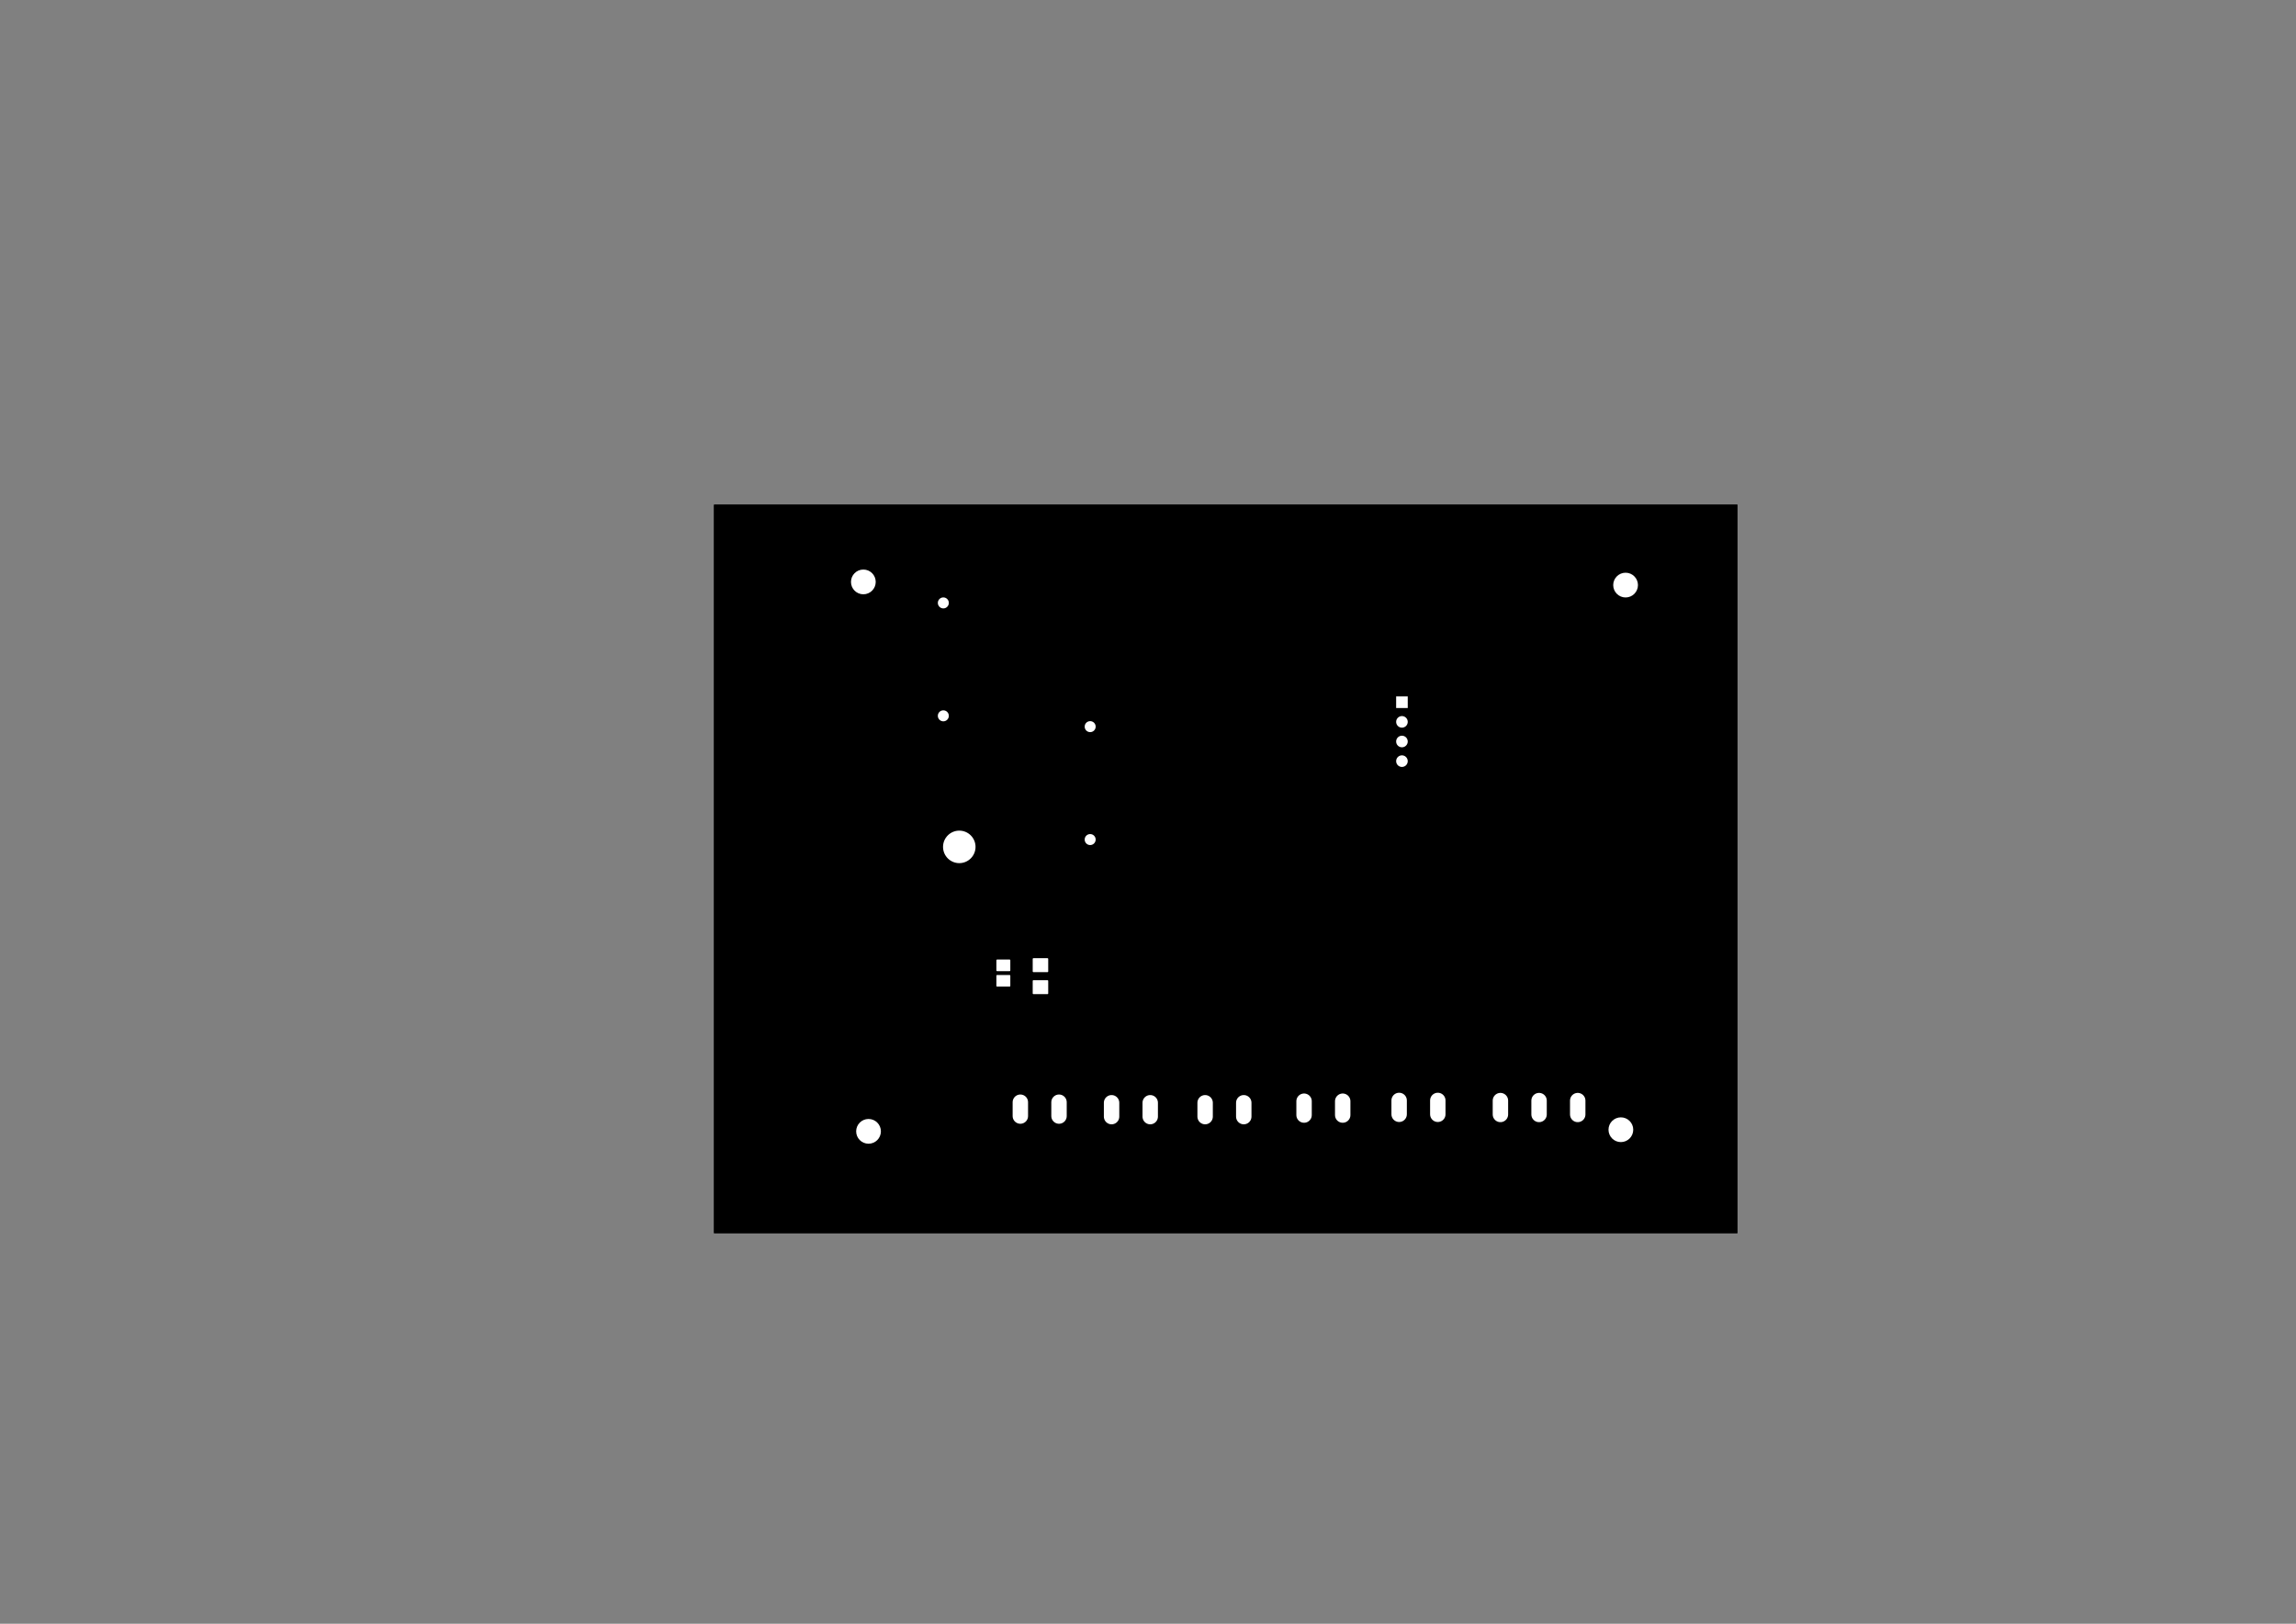 <?xml version="1.0" standalone="no"?>
 <!DOCTYPE svg PUBLIC "-//W3C//DTD SVG 1.1//EN" 
 "http://www.w3.org/Graphics/SVG/1.1/DTD/svg11.dtd"> 
<svg
  xmlns:svg="http://www.w3.org/2000/svg"
  xmlns="http://www.w3.org/2000/svg"
  xmlns:xlink="http://www.w3.org/1999/xlink"
  version="1.1"
  width="29.7cm" height="21.001cm" viewBox="0 0 116930 82680">
<rect x="0" y="0" width="116930" height="82680" fill="#808080" stroke="none"/>
<title>SVG Picture created as CZTBoardV3-B_Mask.svg date 2021/08/27 15:43:49 </title>
  <desc>Picture generated by PCBNEW </desc>
<g style="fill:#000000; fill-opacity:1;stroke:#000000; stroke-opacity:1;
stroke-linecap:round; stroke-linejoin:round;"
 transform="translate(0 0) scale(1 1)">
</g>
<g style="fill:#000000; fill-opacity:0.0; 
stroke:#000000; stroke-width:-0; stroke-opacity:1; 
stroke-linecap:round; stroke-linejoin:round;">
</g>
<g style="fill:#000000; fill-opacity:1.0; 
stroke:#000000; stroke-width:39.37; stroke-opacity:1; 
stroke-linecap:round; stroke-linejoin:round;">
<rect x="36374.7" y="25709.6" width="52094.7" height="37069.9" rx="0" />
</g>
<g style="fill:#FFFFFF; fill-opacity:1.0; 
stroke:#FFFFFF; stroke-width:39.37; stroke-opacity:1; 
stroke-linecap:round; stroke-linejoin:round;">
<g >
</g>
<g style="fill:#FFFFFF; fill-opacity:1.0; 
stroke:#FFFFFF; stroke-width:0; stroke-opacity:1; 
stroke-linecap:round; stroke-linejoin:round;">
<circle cx="82547.2" cy="57523.6" r="629.921" /> 
</g>
<g style="fill:#FFFFFF; fill-opacity:1.0; 
stroke:#FFFFFF; stroke-width:39.37; stroke-opacity:1; 
stroke-linecap:round; stroke-linejoin:round;">
</g>
<g >
</g>
<g style="fill:#FFFFFF; fill-opacity:1.0; 
stroke:#FFFFFF; stroke-width:39.37; stroke-opacity:1; 
stroke-linecap:round; stroke-linejoin:round;">
</g>
<g style="fill:#FFFFFF; fill-opacity:1.0; 
stroke:#FFFFFF; stroke-width:0; stroke-opacity:1; 
stroke-linecap:round; stroke-linejoin:round;">
<circle cx="43968.5" cy="29629.9" r="629.921" /> 
</g>
<g style="fill:#FFFFFF; fill-opacity:1.0; 
stroke:#FFFFFF; stroke-width:39.37; stroke-opacity:1; 
stroke-linecap:round; stroke-linejoin:round;">
</g>
<g >
</g>
<g style="fill:#FFFFFF; fill-opacity:1.0; 
stroke:#FFFFFF; stroke-width:39.37; stroke-opacity:1; 
stroke-linecap:round; stroke-linejoin:round;">
</g>
<g style="fill:#FFFFFF; fill-opacity:1.0; 
stroke:#FFFFFF; stroke-width:0; stroke-opacity:1; 
stroke-linecap:round; stroke-linejoin:round;">
<circle cx="44232.3" cy="57606.3" r="629.921" /> 
</g>
<g style="fill:#FFFFFF; fill-opacity:1.0; 
stroke:#FFFFFF; stroke-width:39.37; stroke-opacity:1; 
stroke-linecap:round; stroke-linejoin:round;">
</g>
<g >
</g>
<g style="fill:#FFFFFF; fill-opacity:1.0; 
stroke:#FFFFFF; stroke-width:39.37; stroke-opacity:1; 
stroke-linecap:round; stroke-linejoin:round;">
</g>
<g style="fill:#FFFFFF; fill-opacity:1.0; 
stroke:#FFFFFF; stroke-width:0; stroke-opacity:1; 
stroke-linecap:round; stroke-linejoin:round;">
<circle cx="82787.4" cy="29791.3" r="629.921" /> 
</g>
<g style="fill:#FFFFFF; fill-opacity:1.0; 
stroke:#FFFFFF; stroke-width:39.37; stroke-opacity:1; 
stroke-linecap:round; stroke-linejoin:round;">
</g>
<g >
</g>
<g style="fill:#FFFFFF; fill-opacity:1.0; 
stroke:#FFFFFF; stroke-width:39.37; stroke-opacity:1; 
stroke-linecap:round; stroke-linejoin:round;">
</g>
<g style="fill:#FFFFFF; fill-opacity:1.0; 
stroke:#FFFFFF; stroke-width:785; stroke-opacity:1; 
stroke-linecap:round; stroke-linejoin:round;">
</g>
<g style="fill:#FFFFFF; fill-opacity:0.0; 
stroke:#FFFFFF; stroke-width:785; stroke-opacity:1; 
stroke-linecap:round; stroke-linejoin:round;">
<path d="M80350 56746
L80350 56041
" />
<path d="M78381 56746
L78381 56041
" />
<path d="M76413 56746
L76413 56041
" />
</g>
<g >
</g>
<g style="fill:#FFFFFF; fill-opacity:0.0; 
stroke:#FFFFFF; stroke-width:785; stroke-opacity:1; 
stroke-linecap:round; stroke-linejoin:round;">
<path d="M73224 56738
L73224 56033
" />
<path d="M71255 56738
L71255 56033
" />
</g>
<g >
</g>
<g style="fill:#FFFFFF; fill-opacity:0.0; 
stroke:#FFFFFF; stroke-width:785; stroke-opacity:1; 
stroke-linecap:round; stroke-linejoin:round;">
<path d="M68381 56777
L68381 56072
" />
<path d="M66413 56777
L66413 56072
" />
</g>
<g >
</g>
<g style="fill:#FFFFFF; fill-opacity:0.0; 
stroke:#FFFFFF; stroke-width:785; stroke-opacity:1; 
stroke-linecap:round; stroke-linejoin:round;">
<path d="M63342 56856
L63342 56151
" />
<path d="M61374 56856
L61374 56151
" />
</g>
<g >
</g>
<g style="fill:#FFFFFF; fill-opacity:0.0; 
stroke:#FFFFFF; stroke-width:785; stroke-opacity:1; 
stroke-linecap:round; stroke-linejoin:round;">
<path d="M58578 56856
L58578 56151
" />
<path d="M56610 56856
L56610 56151
" />
</g>
<g >
</g>
<g style="fill:#FFFFFF; fill-opacity:0.0; 
stroke:#FFFFFF; stroke-width:785; stroke-opacity:1; 
stroke-linecap:round; stroke-linejoin:round;">
<path d="M53933 56828
L53933 56123
" />
<path d="M51964 56828
L51964 56123
" />
</g>
<g >
</g>
<g style="fill:#FFFFFF; fill-opacity:0.0; 
stroke:#FFFFFF; stroke-width:785; stroke-opacity:1; 
stroke-linecap:round; stroke-linejoin:round;">
</g>
<g style="fill:#FFFFFF; fill-opacity:1.0; 
stroke:#FFFFFF; stroke-width:0; stroke-opacity:1; 
stroke-linecap:round; stroke-linejoin:round;">
<circle cx="71397.6" cy="38755.9" r="295.276" /> 
</g>
<g style="fill:#FFFFFF; fill-opacity:1.0; 
stroke:#FFFFFF; stroke-width:39.37; stroke-opacity:1; 
stroke-linecap:round; stroke-linejoin:round;">
</g>
<g style="fill:#FFFFFF; fill-opacity:1.0; 
stroke:#FFFFFF; stroke-width:0; stroke-opacity:1; 
stroke-linecap:round; stroke-linejoin:round;">
<circle cx="71397.6" cy="37755.9" r="295.276" /> 
</g>
<g style="fill:#FFFFFF; fill-opacity:1.0; 
stroke:#FFFFFF; stroke-width:39.37; stroke-opacity:1; 
stroke-linecap:round; stroke-linejoin:round;">
</g>
<g style="fill:#FFFFFF; fill-opacity:1.0; 
stroke:#FFFFFF; stroke-width:0; stroke-opacity:1; 
stroke-linecap:round; stroke-linejoin:round;">
<circle cx="71397.6" cy="36755.9" r="295.276" /> 
</g>
<g style="fill:#FFFFFF; fill-opacity:1.0; 
stroke:#FFFFFF; stroke-width:39.37; stroke-opacity:1; 
stroke-linecap:round; stroke-linejoin:round;">
</g>
<g style="fill:#FFFFFF; fill-opacity:1.0; 
stroke:#FFFFFF; stroke-width:0; stroke-opacity:1; 
stroke-linecap:round; stroke-linejoin:round;">
<path style="fill:#FFFFFF; fill-opacity:1.0; 
stroke:#FFFFFF; stroke-width:0; stroke-opacity:1; 
stroke-linecap:round; stroke-linejoin:round;fill-rule:evenodd;"
d="M 71102.4,36051.2
71102.4,35460.6
71692.9,35460.6
71692.9,36051.2
Z" /> 
</g>
<g >
</g>
<g >
</g>
<g >
</g>
<g style="fill:#FFFFFF; fill-opacity:1.0; 
stroke:#FFFFFF; stroke-width:0; stroke-opacity:1; 
stroke-linecap:round; stroke-linejoin:round;">
<circle cx="48854.3" cy="43122" r="827.402" /> 
</g>
<g style="fill:#FFFFFF; fill-opacity:1.0; 
stroke:#FFFFFF; stroke-width:39.37; stroke-opacity:1; 
stroke-linecap:round; stroke-linejoin:round;">
</g>
<g style="fill:#FFFFFF; fill-opacity:1.0; 
stroke:#FFFFFF; stroke-width:0; stroke-opacity:1; 
stroke-linecap:round; stroke-linejoin:round;">
<circle cx="48041.9" cy="36448.6" r="280" /> 
</g>
<g style="fill:#FFFFFF; fill-opacity:1.0; 
stroke:#FFFFFF; stroke-width:39.37; stroke-opacity:1; 
stroke-linecap:round; stroke-linejoin:round;">
</g>
<g style="fill:#FFFFFF; fill-opacity:1.0; 
stroke:#FFFFFF; stroke-width:0; stroke-opacity:1; 
stroke-linecap:round; stroke-linejoin:round;">
<circle cx="48041.9" cy="30698.6" r="280" /> 
</g>
<g style="fill:#FFFFFF; fill-opacity:1.0; 
stroke:#FFFFFF; stroke-width:39.37; stroke-opacity:1; 
stroke-linecap:round; stroke-linejoin:round;">
</g>
<g style="fill:#FFFFFF; fill-opacity:1.0; 
stroke:#FFFFFF; stroke-width:0; stroke-opacity:1; 
stroke-linecap:round; stroke-linejoin:round;">
<circle cx="55519.7" cy="42749" r="280" /> 
</g>
<g style="fill:#FFFFFF; fill-opacity:1.0; 
stroke:#FFFFFF; stroke-width:39.37; stroke-opacity:1; 
stroke-linecap:round; stroke-linejoin:round;">
</g>
<g style="fill:#FFFFFF; fill-opacity:1.0; 
stroke:#FFFFFF; stroke-width:0; stroke-opacity:1; 
stroke-linecap:round; stroke-linejoin:round;">
<circle cx="55519.7" cy="36999" r="280" /> 
</g>
<g style="fill:#FFFFFF; fill-opacity:1.0; 
stroke:#FFFFFF; stroke-width:39.37; stroke-opacity:1; 
stroke-linecap:round; stroke-linejoin:round;">
</g>
<g >
</g>
<g >
</g>
<g style="fill:#FFFFFF; fill-opacity:1.0; 
stroke:#FFFFFF; stroke-width:39.37; stroke-opacity:1; 
stroke-linecap:round; stroke-linejoin:round;">
</g>
<g style="fill:#FFFFFF; fill-opacity:1.0; 
stroke:#FFFFFF; stroke-width:0; stroke-opacity:1; 
stroke-linecap:round; stroke-linejoin:round;">
<path style="fill:#FFFFFF; fill-opacity:1.0; 
stroke:#FFFFFF; stroke-width:0; stroke-opacity:1; 
stroke-linecap:round; stroke-linejoin:round;fill-rule:evenodd;"
d="M 53347,49909.8
53350.9,49910.4
53354.7,49911.3
53358.4,49912.7
53362,49914.3
53365.3,49916.3
53368.5,49918.7
53371.4,49921.3
53374,49924.2
53376.4,49927.4
53378.4,49930.8
53380.1,49934.3
53381.4,49938
53382.3,49941.8
53382.9,49945.7
53383.1,49949.6
53383.1,50579.5
53382.9,50583.4
53382.3,50587.3
53381.4,50591.1
53380.1,50594.8
53378.4,50598.4
53376.4,50601.8
53374,50604.9
53371.4,50607.8
53368.5,50610.4
53365.3,50612.8
53362,50614.8
53358.4,50616.5
53354.7,50617.8
53350.9,50618.8
53347,50619.3
53343.1,50619.5
52633.3,50619.5
52629.3,50619.3
52625.5,50618.8
52621.7,50617.8
52618,50616.5
52614.4,50614.8
52611,50612.8
52607.9,50610.4
52605,50607.8
52602.3,50604.9
52600,50601.8
52598,50598.4
52596.3,50594.8
52595,50591.1
52594,50587.3
52593.5,50583.4
52593.3,50579.5
52593.3,49949.6
52593.5,49945.7
52594,49941.8
52595,49938
52596.3,49934.3
52598,49930.8
52600,49927.4
52602.3,49924.2
52605,49921.3
52607.9,49918.7
52611,49916.3
52614.4,49914.3
52618,49912.7
52621.7,49911.3
52625.5,49910.4
52629.3,49909.8
52633.3,49909.6
53343.1,49909.6
Z" /> 
<path style="fill:#FFFFFF; fill-opacity:1.0; 
stroke:#FFFFFF; stroke-width:0; stroke-opacity:1; 
stroke-linecap:round; stroke-linejoin:round;fill-rule:evenodd;"
d="M 53347,48790.1
53350.9,48790.7
53354.7,48791.6
53358.4,48793
53362,48794.6
53365.3,48796.7
53368.5,48799
53371.4,48801.6
53374,48804.5
53376.4,48807.7
53378.4,48811.1
53380.1,48814.6
53381.4,48818.3
53382.3,48822.1
53382.9,48826
53383.1,48829.9
53383.1,49459.8
53382.9,49463.8
53382.3,49467.6
53381.4,49471.5
53380.1,49475.2
53378.4,49478.7
53376.4,49482.1
53374,49485.2
53371.4,49488.1
53368.5,49490.8
53365.3,49493.1
53362,49495.1
53358.4,49496.8
53354.7,49498.1
53350.9,49499.1
53347,49499.7
53343.1,49499.8
52633.3,49499.8
52629.3,49499.7
52625.5,49499.1
52621.7,49498.1
52618,49496.8
52614.4,49495.1
52611,49493.1
52607.9,49490.8
52605,49488.1
52602.3,49485.2
52600,49482.1
52598,49478.7
52596.3,49475.2
52595,49471.5
52594,49467.6
52593.5,49463.8
52593.3,49459.8
52593.3,48829.9
52593.5,48826
52594,48822.1
52595,48818.3
52596.3,48814.6
52598,48811.1
52600,48807.7
52602.3,48804.5
52605,48801.6
52607.9,48799
52611,48796.7
52614.4,48794.6
52618,48793
52621.7,48791.6
52625.5,48790.7
52629.3,48790.1
52633.3,48789.9
53343.1,48789.9
Z" /> 
</g>
<g >
</g>
<g >
</g>
<g >
</g>
<g >
</g>
<g >
</g>
<g >
</g>
<g >
</g>
<g >
</g>
<g >
</g>
<g >
</g>
<g >
</g>
<g >
</g>
<g >
</g>
<g >
</g>
<g >
</g>
<g >
</g>
<g >
</g>
<g >
</g>
<g >
</g>
<g >
</g>
<g >
</g>
<g style="fill:#FFFFFF; fill-opacity:1.0; 
stroke:#FFFFFF; stroke-width:0; stroke-opacity:1; 
stroke-linecap:round; stroke-linejoin:round;">
<path style="fill:#FFFFFF; fill-opacity:1.0; 
stroke:#FFFFFF; stroke-width:0; stroke-opacity:1; 
stroke-linecap:round; stroke-linejoin:round;fill-rule:evenodd;"
d="M 51417.3,48857.8
51421.2,48858.4
51425,48859.4
51428.7,48860.7
51432.2,48862.4
51435.6,48864.4
51438.8,48866.7
51441.7,48869.4
51444.3,48872.3
51446.6,48875.4
51448.7,48878.8
51450.3,48882.3
51451.7,48886
51452.6,48889.8
51453.2,48893.7
51453.4,48897.6
51453.4,49409.4
51453.2,49413.4
51452.6,49417.3
51451.7,49421.1
51450.3,49424.8
51448.7,49428.3
51446.6,49431.7
51444.3,49434.8
51441.7,49437.7
51438.8,49440.4
51435.6,49442.7
51432.2,49444.7
51428.7,49446.4
51425,49447.7
51421.2,49448.7
51417.3,49449.3
51413.4,49449.4
50783.5,49449.4
50779.5,49449.3
50775.7,49448.7
50771.9,49447.7
50768.2,49446.4
50764.6,49444.7
50761.2,49442.7
50758.1,49440.4
50755.2,49437.7
50752.5,49434.8
50750.2,49431.7
50748.2,49428.3
50746.5,49424.8
50745.2,49421.1
50744.2,49417.3
50743.7,49413.4
50743.5,49409.4
50743.5,48897.6
50743.7,48893.7
50744.2,48889.8
50745.2,48886
50746.5,48882.3
50748.2,48878.8
50750.2,48875.4
50752.5,48872.3
50755.2,48869.4
50758.1,48866.7
50761.2,48864.4
50764.6,48862.4
50768.2,48860.7
50771.9,48859.4
50775.7,48858.4
50779.5,48857.8
50783.5,48857.6
51413.4,48857.6
Z" /> 
<path style="fill:#FFFFFF; fill-opacity:1.0; 
stroke:#FFFFFF; stroke-width:0; stroke-opacity:1; 
stroke-linecap:round; stroke-linejoin:round;fill-rule:evenodd;"
d="M 51417.3,49645.2
51421.2,49645.8
51425,49646.8
51428.7,49648.1
51432.2,49649.8
51435.6,49651.8
51438.8,49654.1
51441.7,49656.8
51444.3,49659.7
51446.6,49662.8
51448.7,49666.2
51450.3,49669.7
51451.7,49673.4
51452.6,49677.2
51453.2,49681.1
51453.4,49685
51453.4,50196.9
51453.2,50200.8
51452.6,50204.7
51451.7,50208.5
51450.3,50212.2
51448.7,50215.7
51446.6,50219.1
51444.3,50222.2
51441.7,50225.1
51438.8,50227.8
51435.6,50230.1
51432.2,50232.1
51428.7,50233.8
51425,50235.1
51421.2,50236.1
51417.3,50236.7
51413.4,50236.9
50783.5,50236.9
50779.5,50236.7
50775.7,50236.1
50771.9,50235.1
50768.2,50233.8
50764.6,50232.1
50761.2,50230.1
50758.1,50227.8
50755.2,50225.1
50752.5,50222.2
50750.2,50219.1
50748.2,50215.7
50746.5,50212.2
50745.2,50208.5
50744.2,50204.7
50743.7,50200.8
50743.5,50196.9
50743.5,49685
50743.7,49681.1
50744.2,49677.2
50745.2,49673.4
50746.5,49669.7
50748.2,49666.2
50750.2,49662.8
50752.5,49659.7
50755.2,49656.8
50758.1,49654.1
50761.2,49651.8
50764.6,49649.8
50768.2,49648.1
50771.9,49646.8
50775.7,49645.8
50779.5,49645.2
50783.5,49645
51413.4,49645
Z" /> 
</g>
<g >
</g>
<g >
</g>
<g >
</g>
<g >
</g>
<g >
</g>
<g >
</g>
<g >
</g>
</g> 
</svg>
